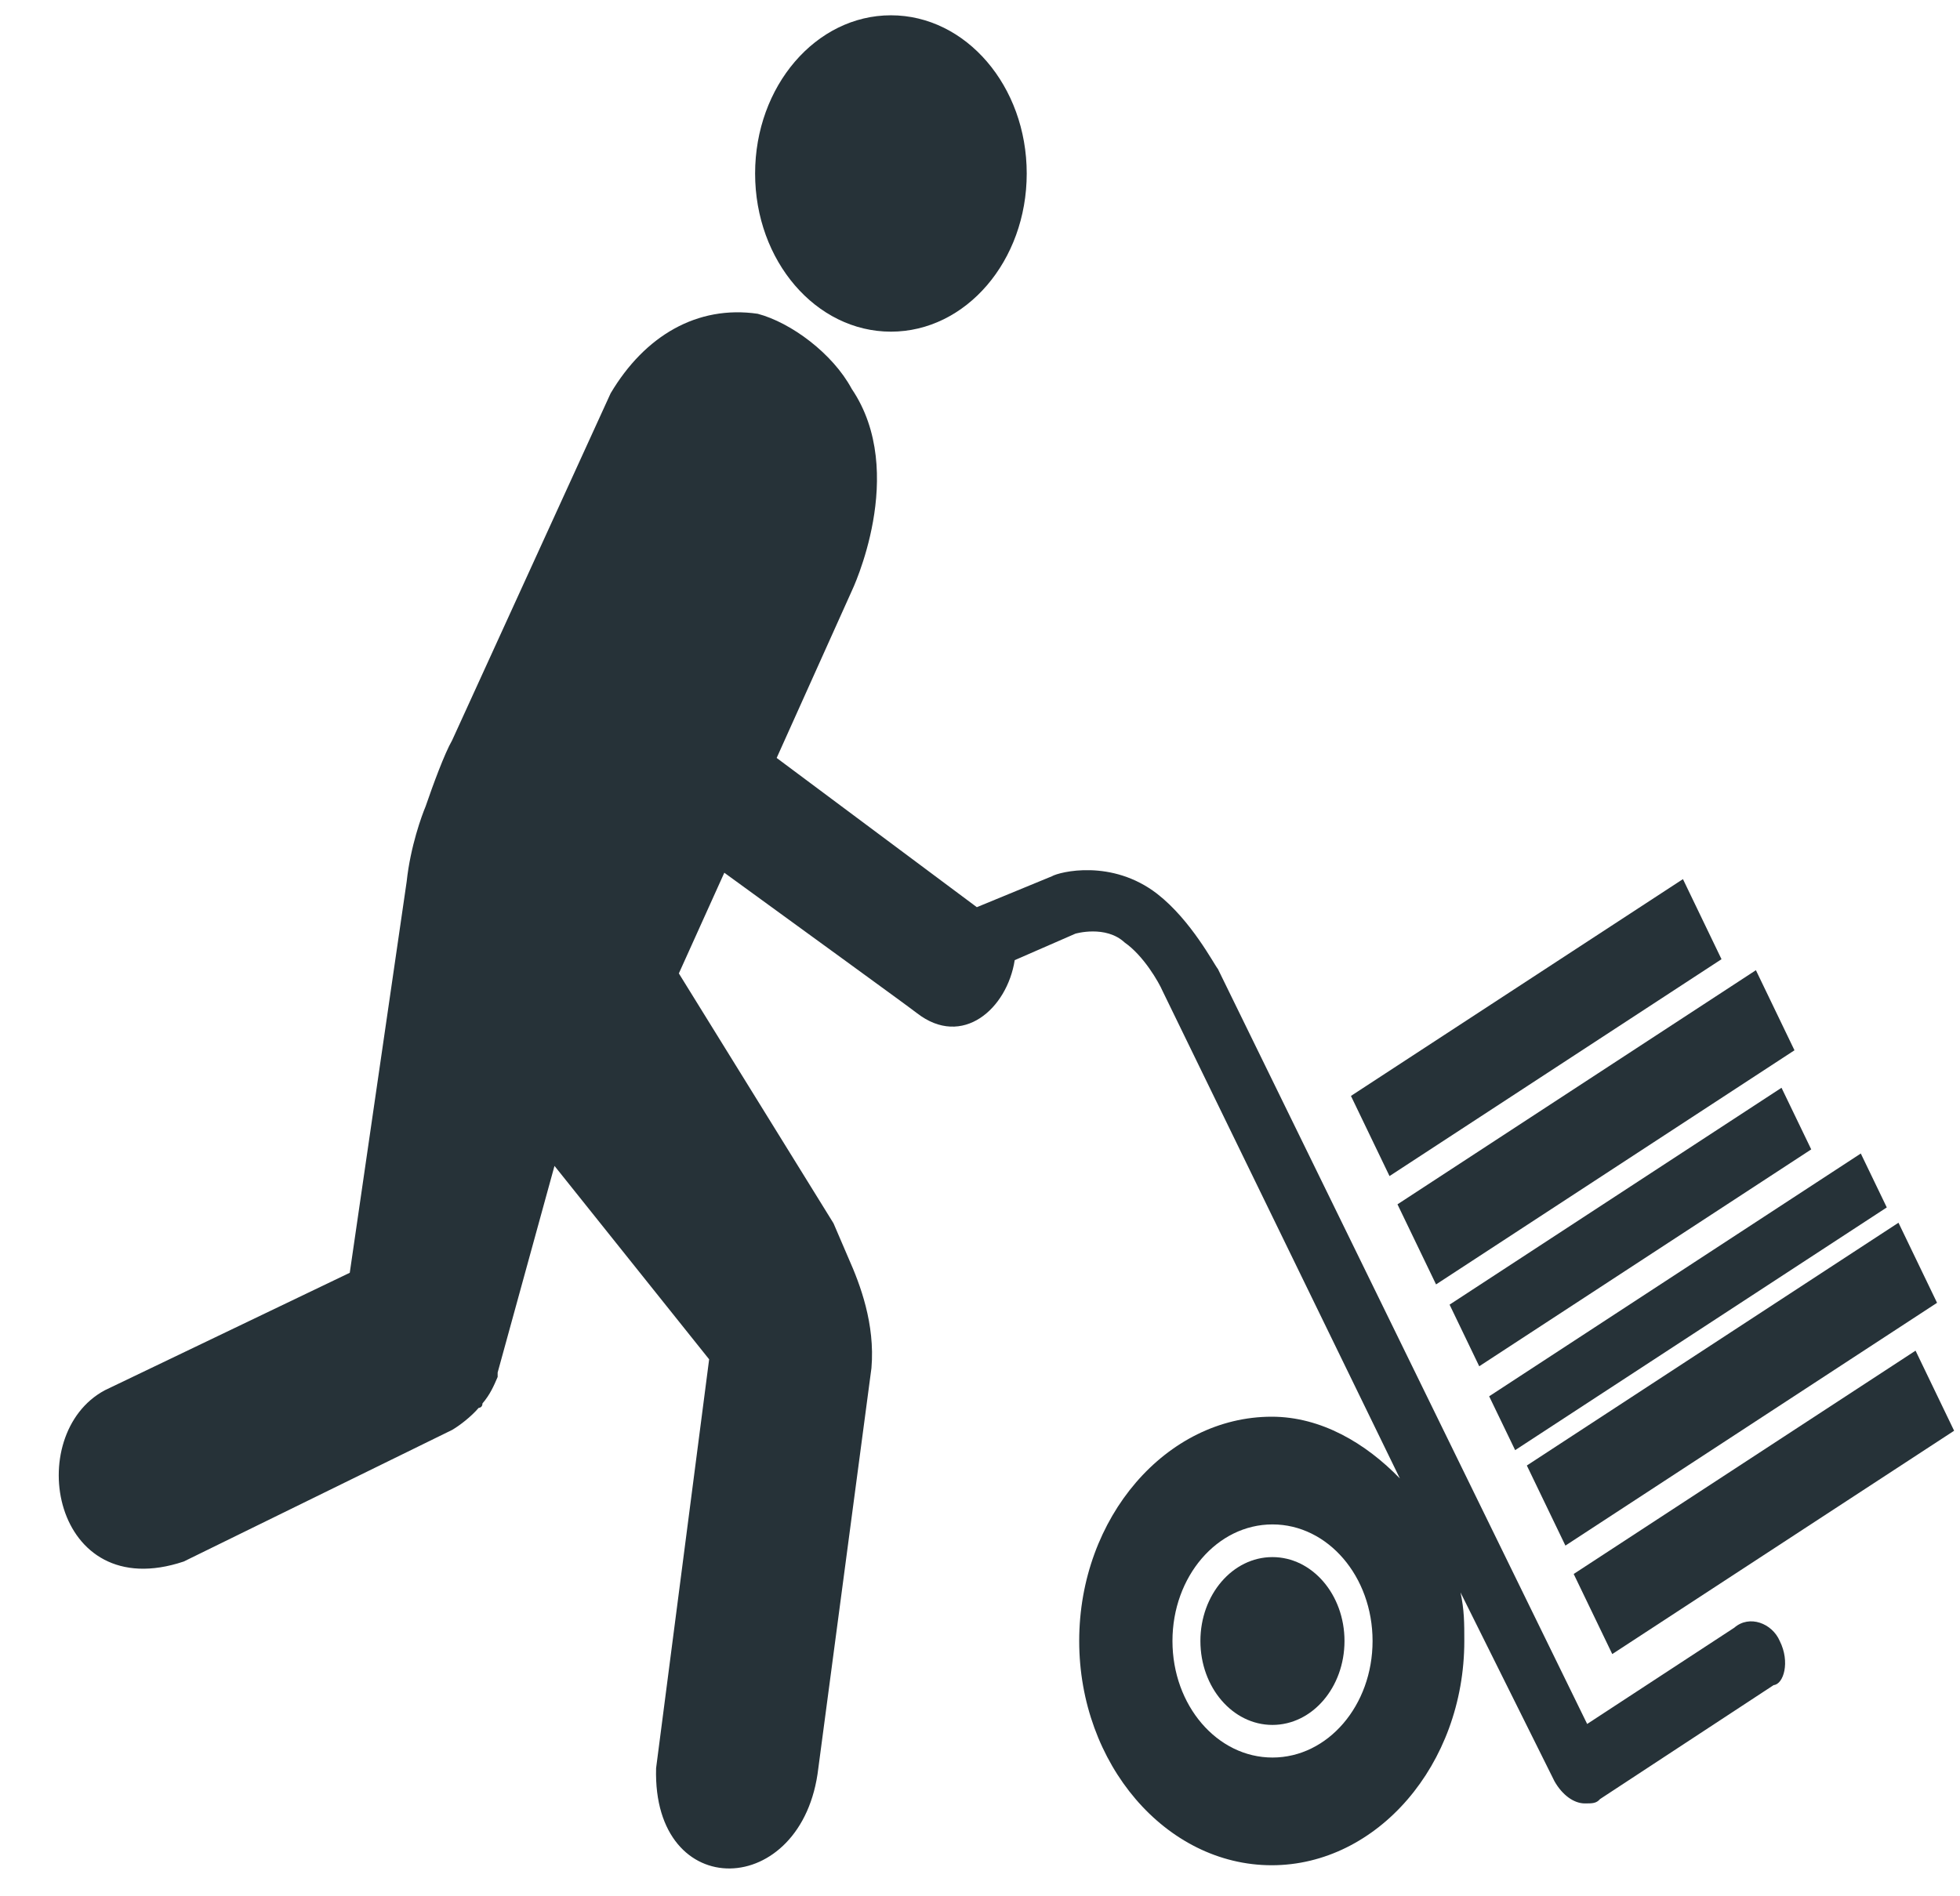 <svg width="31" height="30" viewBox="0 0 31 30" fill="none" xmlns="http://www.w3.org/2000/svg">
<path d="M14.091 5.247C15.278 5.247 16.239 4.127 16.239 2.745C16.239 1.363 15.278 0.242 14.091 0.242C12.905 0.242 11.943 1.363 11.943 2.745C11.943 4.127 12.905 5.247 14.091 5.247Z" fill="#263238"/>
<path d="M29.431 18.249L23.553 22.09L23.964 22.942L29.842 19.102L29.431 18.249Z" fill="#263238"/>
<path d="M30.027 19.344L24.149 23.185L24.759 24.452L30.637 20.611L30.027 19.344Z" fill="#263238"/>
<path d="M28.177 17.209L22.927 20.64L23.396 21.615L28.647 18.184L28.177 17.209Z" fill="#263238"/>
<path d="M30.297 21.368L24.89 24.901L25.5 26.168L30.907 22.635L30.297 21.368Z" fill="#263238"/>
<path d="M26.618 13.908L21.367 17.338L21.977 18.606L27.228 15.175L26.618 13.908Z" fill="#263238"/>
<path d="M27.772 15.349L22.103 19.053L22.713 20.32L28.382 16.616L27.772 15.349Z" fill="#263238"/>
<path d="M28.149 25.961C28.029 25.681 27.669 25.542 27.43 25.751L25.103 27.274L19.263 15.33C19.203 15.26 18.843 14.562 18.304 14.142C17.584 13.584 16.757 13.793 16.637 13.863L15.45 14.352L12.284 11.991L13.471 9.351C13.471 9.351 14.37 7.479 13.471 6.152C13.171 5.593 12.512 5.104 11.984 4.964C11.025 4.825 10.197 5.314 9.658 6.222L7.151 11.712C7.031 11.921 6.851 12.41 6.731 12.759C6.672 12.899 6.492 13.388 6.432 13.947L5.532 20.136L1.659 21.994C0.352 22.692 0.82 25.402 2.906 24.704L7.151 22.622C7.271 22.552 7.451 22.413 7.571 22.273C7.571 22.273 7.631 22.273 7.631 22.203C7.751 22.063 7.811 21.924 7.871 21.784C7.871 21.784 7.871 21.784 7.871 21.714L8.77 18.445L11.216 21.505L10.377 27.973C10.317 30.124 12.703 30.054 12.943 27.973L13.783 21.644C13.843 20.946 13.603 20.317 13.423 19.912L13.183 19.353L10.737 15.4L11.456 13.807C12.703 14.715 14.322 15.889 14.502 16.028C15.222 16.587 15.929 15.959 16.049 15.19L17.009 14.771C17.009 14.771 17.488 14.631 17.788 14.911C18.088 15.12 18.328 15.539 18.388 15.679L22.141 23.39C21.601 22.832 20.894 22.413 20.114 22.413C18.448 22.413 17.069 24.005 17.069 25.961C17.069 27.903 18.436 29.509 20.114 29.509C21.781 29.509 23.16 27.917 23.16 25.961C23.16 25.681 23.16 25.472 23.1 25.193L24.587 28.182C24.707 28.392 24.887 28.531 25.067 28.531C25.187 28.531 25.247 28.531 25.307 28.462L28.053 26.659C28.209 26.645 28.317 26.296 28.149 25.961ZM20.126 27.805C19.251 27.805 18.544 26.981 18.544 25.961C18.544 24.941 19.251 24.117 20.126 24.117C21.002 24.117 21.709 24.941 21.709 25.961C21.709 26.981 21.002 27.805 20.126 27.805Z" fill="#263238"/>
<path d="M20.125 27.289C20.755 27.289 21.265 26.695 21.265 25.961C21.265 25.228 20.755 24.634 20.125 24.634C19.496 24.634 18.986 25.228 18.986 25.961C18.986 26.695 19.496 27.289 20.125 27.289Z" fill="#263238"/>
</svg>
